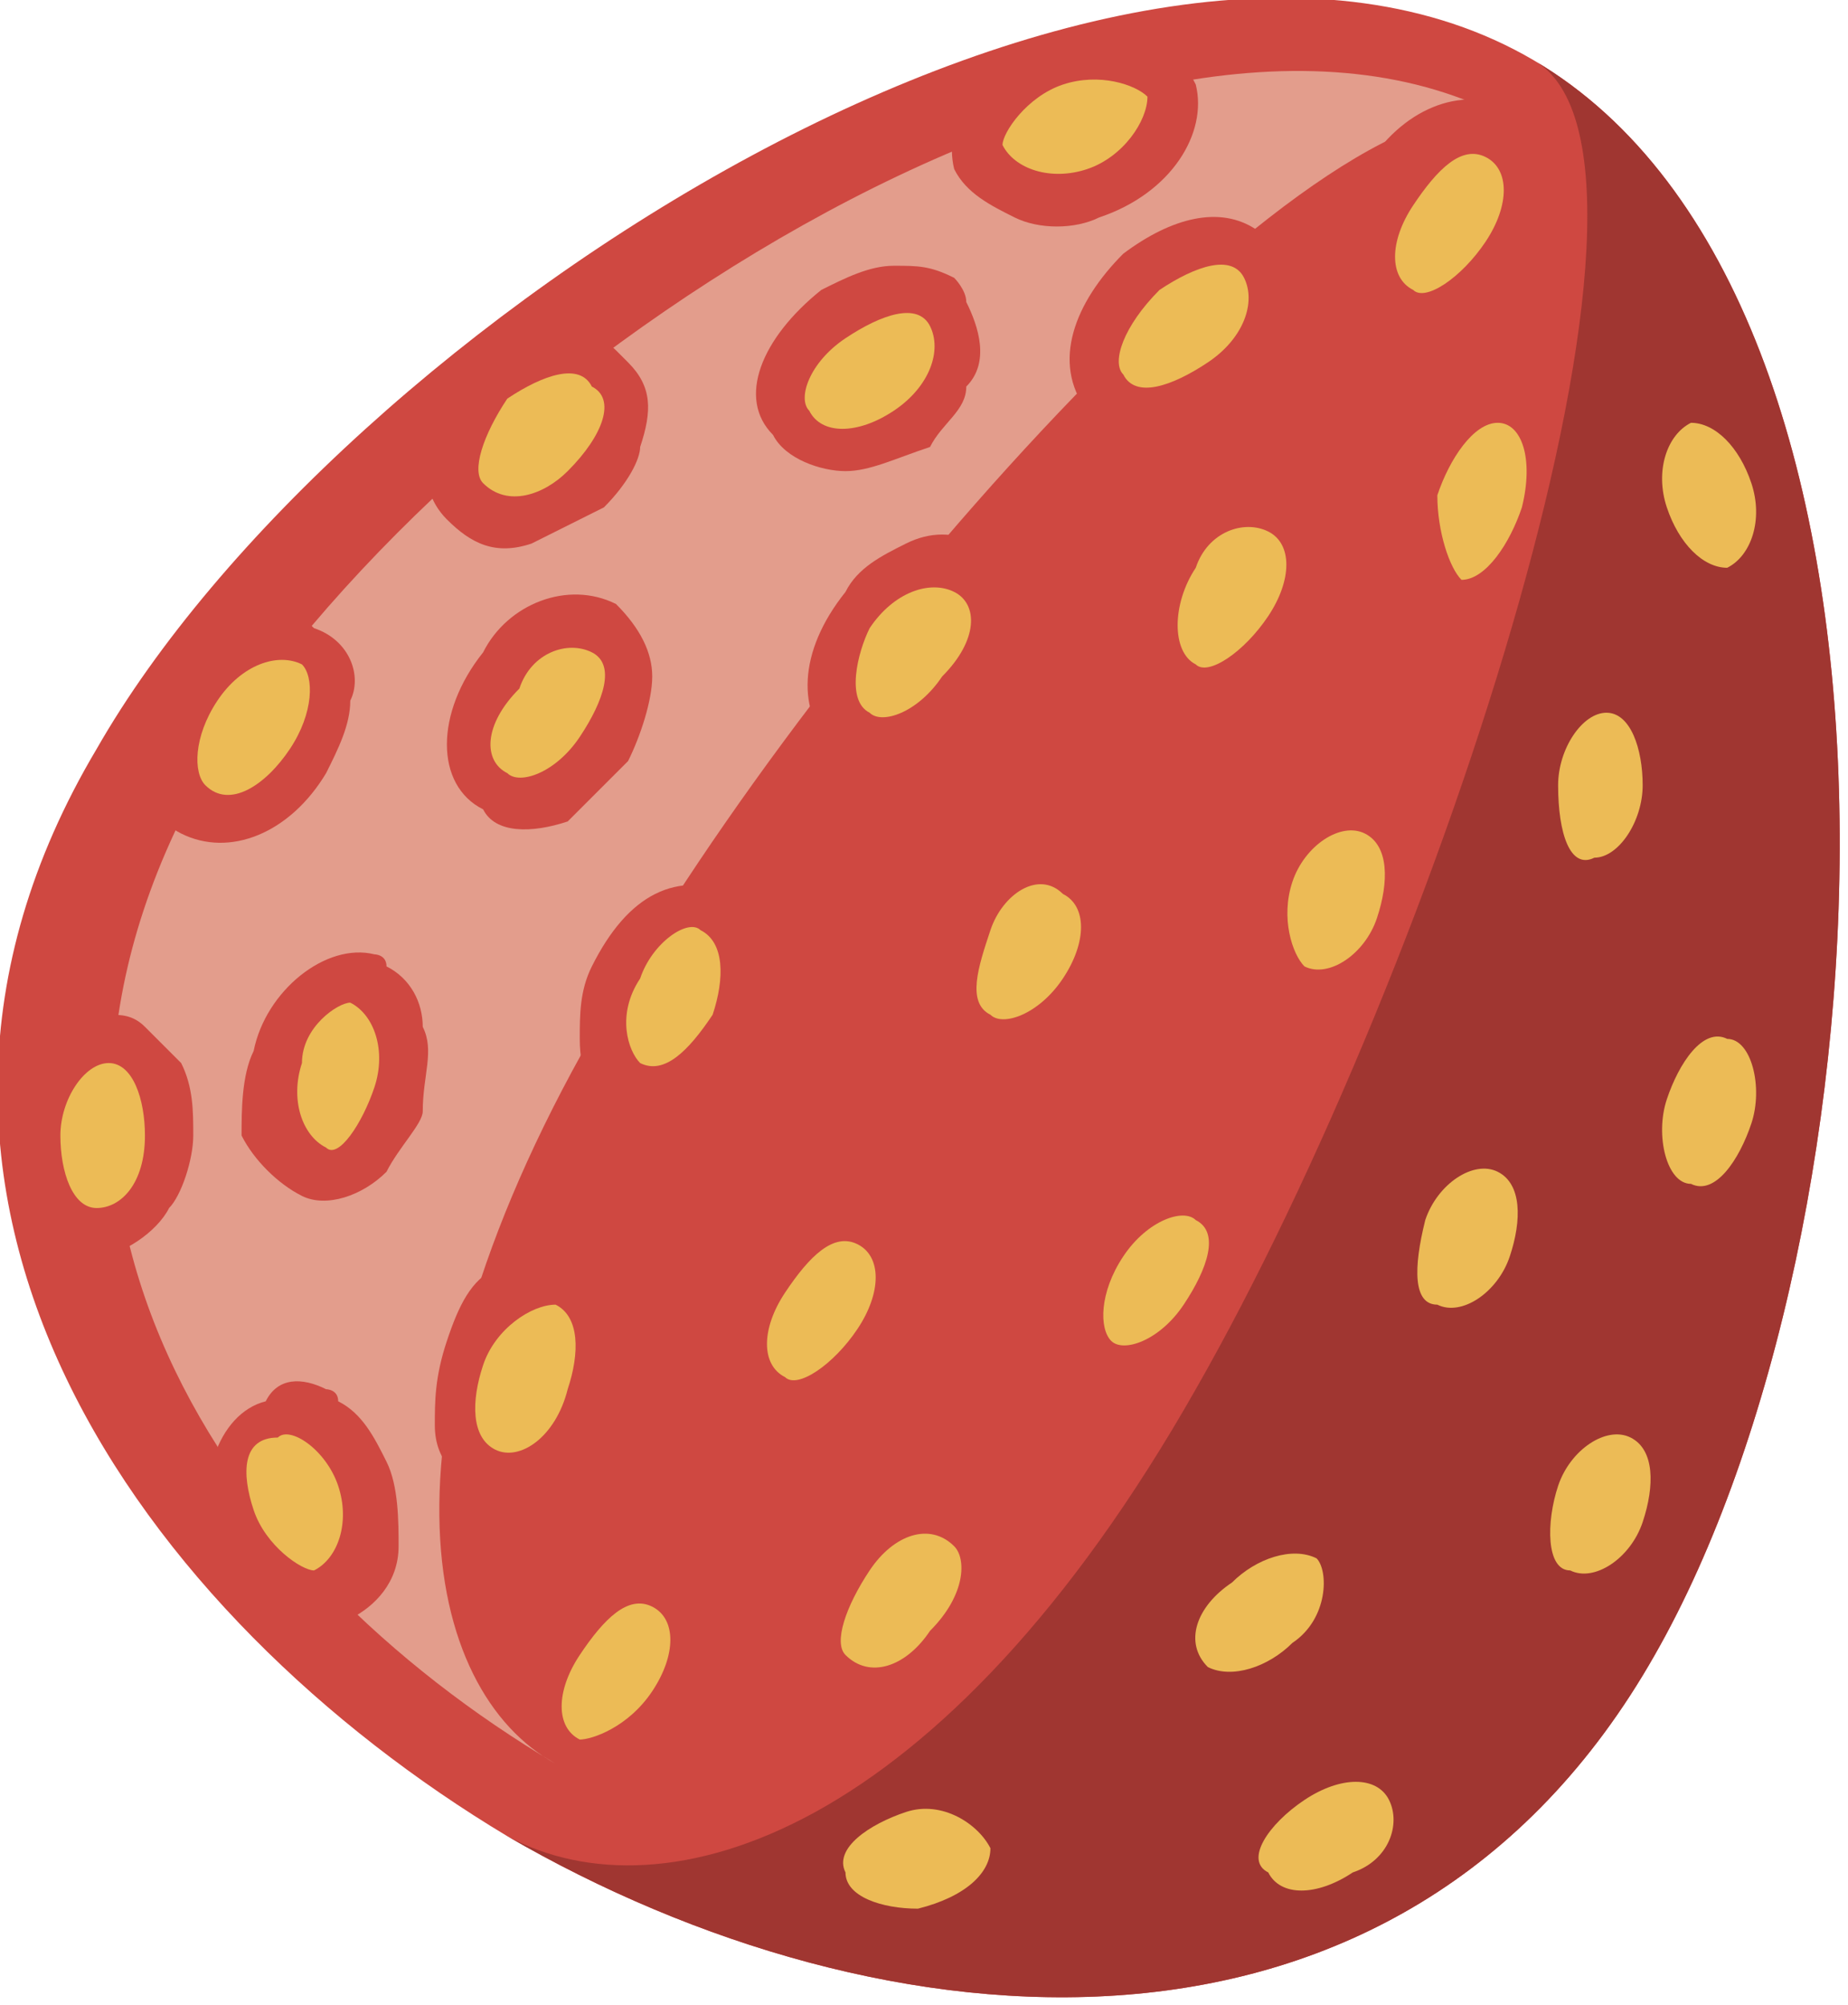 <?xml version="1.0" encoding="utf-8"?>
<!-- Generator: Adobe Illustrator 23.0.6, SVG Export Plug-In . SVG Version: 6.00 Build 0)  -->
<svg version="1.1" xmlns="http://www.w3.org/2000/svg" xmlns:xlink="http://www.w3.org/1999/xlink" x="0px" y="0px"
	 viewBox="0 0 15.3 16.6" style="enable-background:new 0 0 15.3 16.6;" xml:space="preserve">
<style type="text/css">
	.st0{fill:#FFFFFF;}
	.st1{fill:#BB4C23;}
	.st2{fill:#FFD888;}
	.st3{fill:#EC953C;}
	.st4{fill:#FEBF46;}
	.st5{fill:#D11820;}
	.st6{fill:#E53E2F;}
	.st7{fill:#EB6D51;}
	.st8{fill:#E8573F;}
	.st9{fill:#ED8063;}
	.st10{fill:#F09377;}
	.st11{fill:#F6BBA5;}
	.st12{fill:#DCB054;}
	.st13{fill:#A69357;}
	.st14{fill:#F7E5DC;}
	.st15{fill:#FAE34D;}
	.st16{fill:#FCEB93;}
	.st17{fill:#FDF2BD;}
	.st18{fill:#FEFAE6;}
	.st19{fill:#F8DE00;}
	.st20{opacity:0.33;}
	.st21{opacity:0.4;}
	.st22{fill:#F9ECD3;}
	.st23{fill:#FFDC9A;}
	.st24{fill:#FFEDCE;}
	.st25{fill:#FFE6B9;}
	.st26{fill:#EBBC92;}
	.st27{fill:#318F78;}
	.st28{fill:#48BD9F;}
	.st29{fill:#ECBB56;}
	.st30{opacity:0.57;}
	.st31{opacity:0.28;}
	.st32{fill:#EAB542;}
	.st33{fill:#E2D8CF;}
	.st34{fill:#C4AF9D;}
	.st35{fill:#90796A;}
	.st36{fill:#F1ECE8;}
	.st37{fill:#B8CC9E;}
	.st38{opacity:0.61;fill:#FFFFFF;}
	.st39{fill:#E4EADA;}
	.st40{fill:#F69182;}
	.st41{fill:#BD575D;}
	.st42{fill:#F9B6A8;}
	.st43{fill:#FBCDC2;}
	.st44{fill:#9E1C0F;}
	.st45{fill:#C14D31;}
	.st46{fill:#C75D40;}
	.st47{fill:#D88B6F;}
	.st48{fill:#E5AD96;}
	.st49{fill:#006437;}
	.st50{fill:#2F774F;}
	.st51{fill:#69A244;}
	.st52{fill:#86B061;}
	.st53{fill:#BFD1A8;}
	.st54{fill:#A00053;}
	.st55{fill:#BF4675;}
	.st56{fill:#EBC8D1;}
	.st57{fill:#CD7190;}
	.st58{fill:#FBF3F5;}
	.st59{fill:#E3B1BF;}
	.st60{fill:#440213;}
	.st61{fill:#6C3F3F;}
	.st62{fill:#8C6764;}
	.st63{fill:#9F7E7B;}
	.st64{fill:#B29895;}
	.st65{fill:#4A825F;}
	.st66{fill:#8FAB94;}
	.st67{fill:#A7BCAA;}
	.st68{fill:#95726F;}
	.st69{fill:#D3C4C1;}
	.st70{fill:#CF4841;}
	.st71{fill:#E39D8C;}
	.st72{fill:#A03631;}
	.st73{fill:#6F2F15;}
	.st74{fill:#864D31;}
	.st75{fill:#9E6E55;}
	.st76{fill:#C8AA99;}
	.st77{fill:#D9AA88;}
	.st78{fill:#E4C3A9;}
	.st79{fill:#EFDCCE;}
	.st80{fill:#895221;}
	.st81{fill:#ECD9C0;}
	.st82{fill:#E4C7A0;}
	.st83{opacity:0.67;fill:#FFFFFF;}
</style>
<g id="Layer_1">
</g>
<g id="Layer_2">
	<g>
		<g>
			<g>
				<path class="st70" d="M4.2,15.2c-3-1.8-5.6-5.3-3.4-9c2-3.5,8.5-7.7,11.9-5.7s3,9.7,1,13.2C11.6,17.4,7.3,17,4.2,15.2z"/>
				<g>
					<path class="st71" d="M5,8.4c-2,3.4-1.5,5.6-0.4,6.2c-2.7-1.6-4.9-4.7-2.9-8.2c1.9-3.2,7.7-7.1,10.8-5.4
						C11.1,0.4,6.8,5.2,5,8.4z"/>
					<path class="st72" d="M4.2,15.2c1.3,0.7,3.6,0,5.7-3.7c2-3.5,4.2-10.2,2.8-11c3.4,2,3,9.7,1,13.2C11.6,17.4,7.3,17,4.2,15.2z"
						/>
				</g>
			</g>
			<g>
				<path class="st70" d="M11.5,2.7C11.1,2.5,11,2,11.3,1.4c0.3-0.5,0.8-0.7,1.2-0.5c0.4,0.2,0.4,0.8,0.1,1.3
					C12.3,2.7,11.8,2.9,11.5,2.7z"/>
				<path class="st70" d="M3.6,11.8c0-0.2,0-0.4,0.1-0.7c0.1-0.3,0.2-0.5,0.4-0.6c0.2-0.1,0.4-0.2,0.6-0.1c0,0,0.1,0,0.1,0
					c0.3,0.2,0.4,0.7,0.3,1.2c-0.1,0.3-0.2,0.5-0.4,0.6c-0.2,0.1-0.4,0.2-0.6,0.1C3.8,12.3,3.6,12.1,3.6,11.8z"/>
				<path class="st70" d="M6.1,7.4c0.4,0.2,0.4,0.7,0.2,1.2C6.2,8.8,6,9,5.8,9.1C5.6,9.3,5.3,9.3,5.1,9.2C4.9,9.1,4.8,8.9,4.8,8.6
					c0-0.2,0-0.4,0.1-0.6C5.2,7.4,5.6,7.2,6.1,7.4C6,7.4,6.1,7.4,6.1,7.4z"/>
				<path class="st70" d="M7.5,4.5c0.2-0.1,0.4-0.1,0.6,0c0,0,0,0,0.1,0l0,0C8.4,4.7,8.5,5,8.4,5.2c0,0.2-0.1,0.4-0.3,0.6
					C8,6,7.8,6.2,7.6,6.3C7.4,6.4,7.1,6.3,6.9,6.2C6.6,5.9,6.6,5.4,7,4.9C7.1,4.7,7.3,4.6,7.5,4.5z"/>
				<path class="st70" d="M10.3,3.3C9.8,3.7,9.3,3.7,9,3.4l0,0C8.7,3,8.9,2.5,9.3,2.1c0.4-0.3,0.8-0.4,1.1-0.2
					c0.1,0,0.1,0.1,0.2,0.1C10.8,2.4,10.7,2.9,10.3,3.3z"/>
				<path class="st70" d="M2.7,11.5c0,0,0.1,0,0.1,0.1c0.2,0.1,0.3,0.3,0.4,0.5c0.1,0.2,0.1,0.5,0.1,0.7c0,0.3-0.2,0.5-0.4,0.6
					c-0.2,0.1-0.5,0-0.7-0.1c-0.2-0.1-0.3-0.3-0.4-0.5c-0.2-0.5,0-1.1,0.4-1.2C2.3,11.4,2.5,11.4,2.7,11.5z"/>
				<path class="st70" d="M3.1,7.9c0,0,0.1,0,0.1,0.1c0.2,0.1,0.3,0.3,0.3,0.5c0.1,0.2,0,0.4,0,0.7C3.5,9.3,3.3,9.5,3.2,9.7
					C3,9.9,2.7,10,2.5,9.9C2.3,9.8,2.1,9.6,2,9.4C2,9.2,2,8.9,2.1,8.7C2.2,8.2,2.7,7.8,3.1,7.9z"/>
				<path class="st70" d="M5.4,5.6c0,0.2-0.1,0.5-0.2,0.7l0,0C5,6.5,4.8,6.7,4.7,6.8C4.4,6.9,4.1,6.9,4,6.7c-0.4-0.2-0.4-0.8,0-1.3
					C4.2,5,4.7,4.8,5.1,5c0,0,0,0,0,0C5.3,5.2,5.4,5.4,5.4,5.6z"/>
				<path class="st70" d="M7.4,2.2c0.2,0,0.3,0,0.5,0.1C7.9,2.3,8,2.4,8,2.5c0.1,0.2,0.2,0.5,0,0.7C8,3.4,7.8,3.5,7.7,3.7
					C7.4,3.8,7.2,3.9,7,3.9c-0.2,0-0.5-0.1-0.6-0.3C6.1,3.3,6.3,2.8,6.8,2.4C7,2.3,7.2,2.2,7.4,2.2z"/>
				<path class="st70" d="M8.4,1.8C8.2,1.7,8,1.6,7.9,1.4C7.8,1,8.1,0.5,8.7,0.3c0.3-0.1,0.7-0.1,0.9,0c0.1,0.1,0.2,0.2,0.3,0.4
					C10,1.1,9.7,1.6,9.1,1.8C8.9,1.9,8.6,1.9,8.4,1.8z"/>
				<path class="st70" d="M0.9,8.4c0.1,0,0.2,0,0.3,0.1c0.1,0.1,0.2,0.2,0.3,0.3C1.6,9,1.6,9.2,1.6,9.4c0,0.2-0.1,0.5-0.2,0.6
					c-0.1,0.2-0.4,0.4-0.6,0.4c-0.2,0-0.4-0.1-0.5-0.3C0.2,9.9,0.1,9.7,0.1,9.4c0-0.2,0.1-0.5,0.2-0.6C0.4,8.5,0.7,8.4,0.9,8.4z"/>
				<path class="st70" d="M2.9,5.8c0,0.2-0.1,0.4-0.2,0.6C2.4,6.9,1.9,7.1,1.5,6.9c-0.4-0.2-0.4-0.8,0-1.3C1.6,5.4,1.8,5.3,2,5.2
					C2.2,5,2.4,5,2.6,5.2c0,0,0,0,0,0C2.9,5.3,3,5.6,2.9,5.8z"/>
				<path class="st70" d="M4.4,4.5c-0.3,0.1-0.5,0-0.7-0.2C3.4,4,3.5,3.5,4,3.1c0.2-0.2,0.4-0.3,0.6-0.3c0.2-0.1,0.4,0,0.5,0.1
					c0,0,0.1,0.1,0.1,0.1c0.2,0.2,0.2,0.4,0.1,0.7C5.3,3.8,5.2,4,5,4.2C4.8,4.3,4.6,4.4,4.4,4.5z"/>
			</g>
			<g>
				<g>
					<g>
						<path class="st29" d="M5.4,14c0.2-0.3,0.2-0.6,0-0.7c-0.2-0.1-0.4,0.1-0.6,0.4c-0.2,0.3-0.2,0.6,0,0.7
							C4.9,14.4,5.2,14.3,5.4,14z"/>
					</g>
					<g>
						<path class="st29" d="M7.1,11c0.2-0.3,0.2-0.6,0-0.7c-0.2-0.1-0.4,0.1-0.6,0.4c-0.2,0.3-0.2,0.6,0,0.7
							C6.6,11.5,6.9,11.3,7.1,11z"/>
					</g>
					<g>
						<path class="st29" d="M8.8,8.1c0.2-0.3,0.2-0.6,0-0.7C8.6,7.2,8.3,7.4,8.2,7.7S8,8.3,8.2,8.4C8.3,8.5,8.6,8.4,8.8,8.1z"/>
					</g>
					<g>
						<path class="st29" d="M10.5,5.1c0.2-0.3,0.2-0.6,0-0.7C10.3,4.3,10,4.4,9.9,4.7C9.7,5,9.7,5.4,9.9,5.5
							C10,5.6,10.3,5.4,10.5,5.1z"/>
					</g>
					<g>
						<path class="st29" d="M12.3,2c0.2-0.3,0.2-0.6,0-0.7c-0.2-0.1-0.4,0.1-0.6,0.4c-0.2,0.3-0.2,0.6,0,0.7
							C11.8,2.5,12.1,2.3,12.3,2z"/>
					</g>
				</g>
				<g>
					<g>
						<g>
							<g>
								<path class="st29" d="M4.7,11.5c0.1-0.3,0.1-0.6-0.1-0.7C4.4,10.8,4.1,11,4,11.3c-0.1,0.3-0.1,0.6,0.1,0.7
									C4.3,12.1,4.6,11.9,4.7,11.5z"/>
							</g>
							<g>
								<path class="st29" d="M5.9,8.4C6,8.1,6,7.8,5.8,7.7C5.7,7.6,5.4,7.8,5.3,8.1c-0.2,0.3-0.1,0.6,0,0.7
									C5.5,8.9,5.7,8.7,5.9,8.4z"/>
							</g>
							<g>
								<path class="st29" d="M7.8,5.6C8.1,5.3,8.1,5,7.9,4.9c-0.2-0.1-0.5,0-0.7,0.3C7.1,5.4,7,5.8,7.2,5.9C7.3,6,7.6,5.9,7.8,5.6z
									"/>
							</g>
							<g>
								<path class="st29" d="M10,3c0.3-0.2,0.4-0.5,0.3-0.7c-0.1-0.2-0.4-0.1-0.7,0.1C9.3,2.7,9.2,3,9.3,3.1C9.4,3.3,9.7,3.2,10,3z
									"/>
							</g>
						</g>
						<g>
							<g>
								<path class="st29" d="M2.8,12.3c-0.1-0.3-0.4-0.5-0.5-0.4C2,11.9,2,12.2,2.1,12.5C2.2,12.8,2.5,13,2.6,13
									C2.8,12.9,2.9,12.6,2.8,12.3z"/>
							</g>
							<g>
								<path class="st29" d="M3.1,9c0.1-0.3,0-0.6-0.2-0.7C2.8,8.3,2.5,8.5,2.5,8.8c-0.1,0.3,0,0.6,0.2,0.7C2.8,9.6,3,9.3,3.1,9z"
									/>
							</g>
							<g>
								<path class="st29" d="M4.8,6.1C5,5.8,5.1,5.5,4.9,5.4c-0.2-0.1-0.5,0-0.6,0.3C4,6,4,6.3,4.2,6.4C4.3,6.5,4.6,6.4,4.8,6.1z"
									/>
							</g>
							<g>
								<path class="st29" d="M7.4,3.4c0.3-0.2,0.4-0.5,0.3-0.7C7.6,2.5,7.3,2.6,7,2.8C6.7,3,6.6,3.3,6.7,3.4
									C6.8,3.6,7.1,3.6,7.4,3.4z"/>
							</g>
							<g>
								<path class="st29" d="M9,1.4C9.3,1.3,9.5,1,9.5,0.8C9.4,0.7,9.1,0.6,8.8,0.7S8.3,1.1,8.3,1.2C8.4,1.4,8.7,1.5,9,1.4z"/>
							</g>
						</g>
						<g>
							<g>
								<path class="st29" d="M1.2,9.4c0-0.3-0.1-0.6-0.3-0.6c-0.2,0-0.4,0.3-0.4,0.6c0,0.3,0.1,0.6,0.3,0.6S1.2,9.8,1.2,9.4z"/>
							</g>
							<g>
								<path class="st29" d="M2.4,6.2c0.2-0.3,0.2-0.6,0.1-0.7C2.3,5.4,2,5.5,1.8,5.8C1.6,6.1,1.6,6.4,1.7,6.5
									C1.9,6.7,2.2,6.5,2.4,6.2z"/>
							</g>
							<g>
								<path class="st29" d="M4.7,3.9C5,3.6,5.1,3.3,4.9,3.2C4.8,3,4.5,3.1,4.2,3.3C4,3.6,3.9,3.9,4,4C4.2,4.2,4.5,4.1,4.7,3.9z"/>
							</g>
						</g>
					</g>
					<g>
						<g>
							<g>
								<path class="st29" d="M7.2,13c0.2-0.3,0.5-0.4,0.7-0.2C8,12.9,8,13.2,7.7,13.5c-0.2,0.3-0.5,0.4-0.7,0.2
									C6.9,13.6,7,13.3,7.2,13z"/>
							</g>
							<g>
								<path class="st29" d="M9.3,10.4c0.2-0.3,0.5-0.4,0.6-0.3c0.2,0.1,0.1,0.4-0.1,0.7c-0.2,0.3-0.5,0.4-0.6,0.3
									C9.1,11,9.1,10.7,9.3,10.4z"/>
							</g>
							<g>
								<path class="st29" d="M10.7,7.3c0.1-0.3,0.4-0.5,0.6-0.4c0.2,0.1,0.2,0.4,0.1,0.7C11.3,7.9,11,8.1,10.8,8
									C10.7,7.9,10.6,7.6,10.7,7.3z"/>
							</g>
							<g>
								<path class="st29" d="M11.9,4.1c0.1-0.3,0.3-0.6,0.5-0.6c0.2,0,0.3,0.3,0.2,0.7c-0.1,0.3-0.3,0.6-0.5,0.6
									C12,4.7,11.9,4.4,11.9,4.1z"/>
							</g>
						</g>
						<g>
							<g>
								<path class="st29" d="M7.5,15c0.3-0.1,0.6,0.1,0.7,0.3c0,0.2-0.2,0.4-0.6,0.5C7.3,15.8,7,15.7,7,15.5
									C6.9,15.3,7.2,15.1,7.5,15z"/>
							</g>
							<g>
								<path class="st29" d="M10.2,13.1c0.2-0.2,0.5-0.3,0.7-0.2c0.1,0.1,0.1,0.5-0.2,0.7c-0.2,0.2-0.5,0.3-0.7,0.2
									C9.8,13.6,9.9,13.3,10.2,13.1z"/>
							</g>
							<g>
								<path class="st29" d="M11.8,10.1c0.1-0.3,0.4-0.5,0.6-0.4c0.2,0.1,0.2,0.4,0.1,0.7c-0.1,0.3-0.4,0.5-0.6,0.4
									C11.7,10.8,11.7,10.5,11.8,10.1z"/>
							</g>
							<g>
								<path class="st29" d="M12.9,6.5c0-0.3,0.2-0.6,0.4-0.6c0.2,0,0.3,0.3,0.3,0.6c0,0.3-0.2,0.6-0.4,0.6
									C13,7.2,12.9,6.9,12.9,6.5z"/>
							</g>
							<g>
								<path class="st29" d="M13.8,4.2c-0.1-0.3,0-0.6,0.2-0.7c0.2,0,0.4,0.2,0.5,0.5c0.1,0.3,0,0.6-0.2,0.7
									C14.1,4.7,13.9,4.5,13.8,4.2z"/>
							</g>
						</g>
						<g>
							<g>
								<path class="st29" d="M10.8,14.9c0.3-0.2,0.6-0.2,0.7,0c0.1,0.2,0,0.5-0.3,0.6c-0.3,0.2-0.6,0.2-0.7,0
									C10.3,15.4,10.5,15.1,10.8,14.9z"/>
							</g>
							<g>
								<path class="st29" d="M12.9,12.3c0.1-0.3,0.4-0.5,0.6-0.4c0.2,0.1,0.2,0.4,0.1,0.7c-0.1,0.3-0.4,0.5-0.6,0.4
									C12.8,13,12.8,12.6,12.9,12.3z"/>
							</g>
							<g>
								<path class="st29" d="M13.8,9.1c0.1-0.3,0.3-0.6,0.5-0.5c0.2,0,0.3,0.4,0.2,0.7c-0.1,0.3-0.3,0.6-0.5,0.5
									C13.8,9.8,13.7,9.4,13.8,9.1z"/>
							</g>
						</g>
					</g>
				</g>
			</g>
		</g>
	</g>
</g>
</svg>
